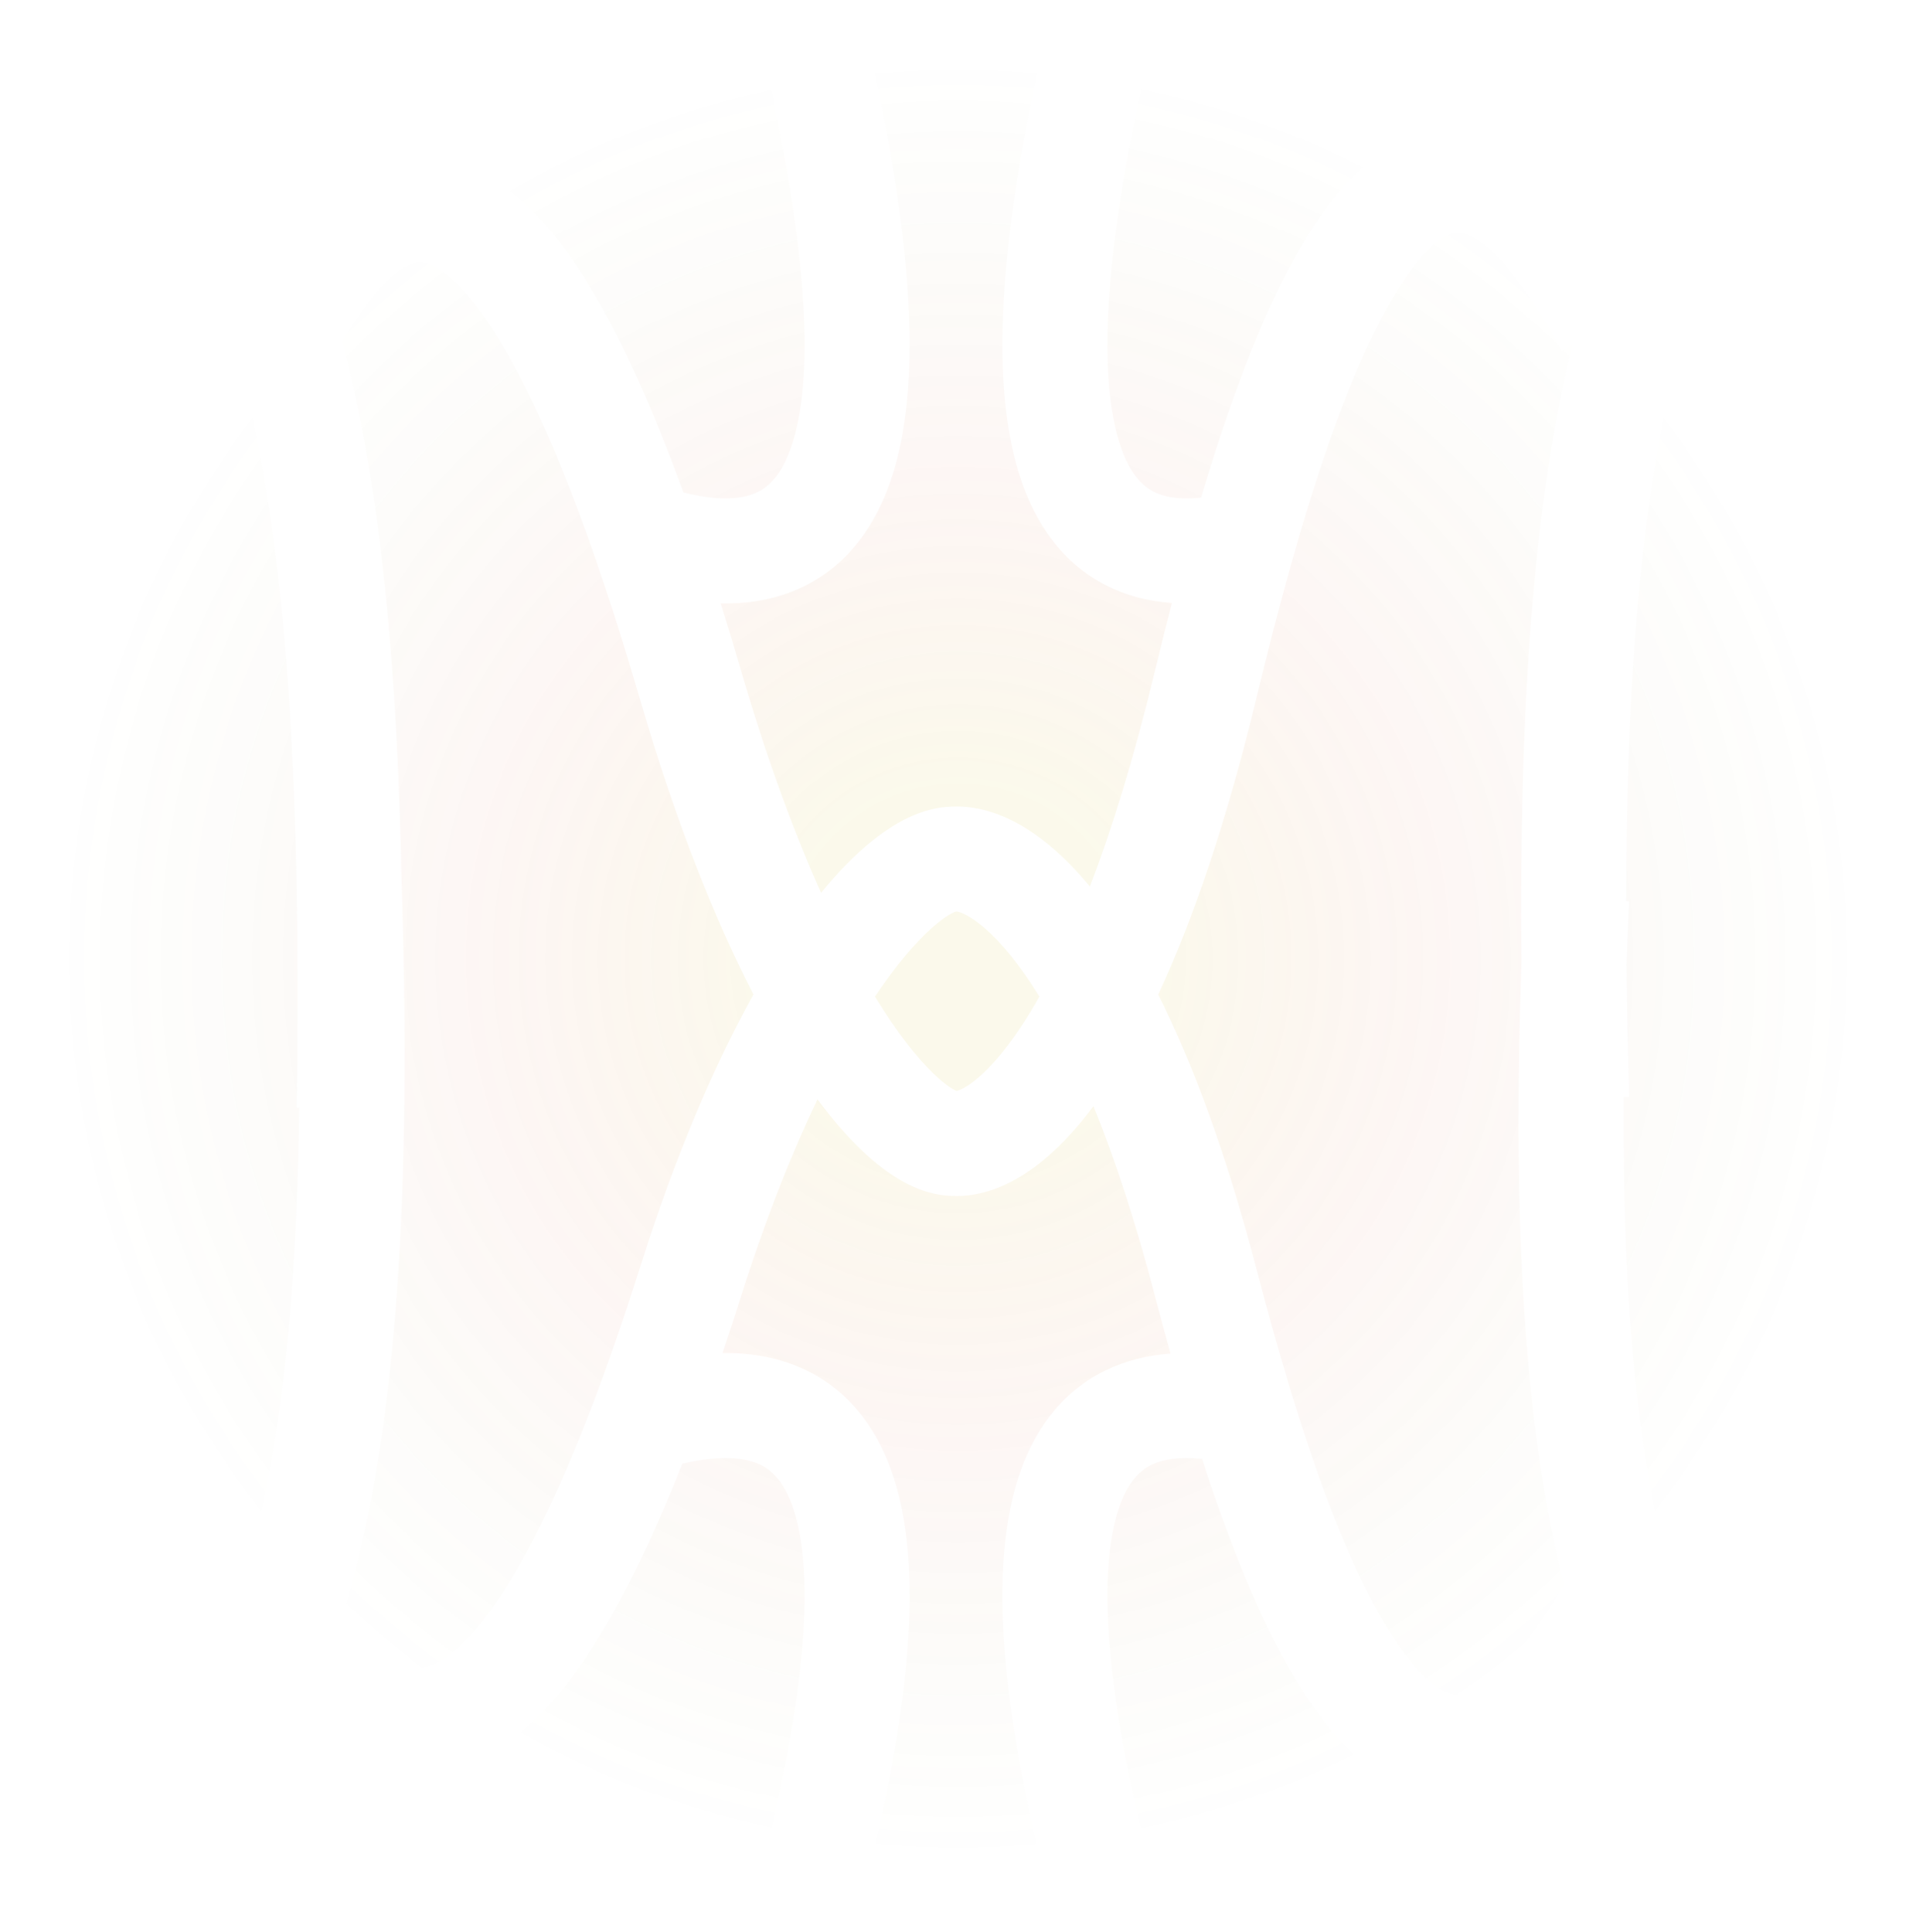 <svg width="120" height="121" viewBox="0 0 120 121" fill="none" xmlns="http://www.w3.org/2000/svg">
<path opacity="0.1" fill-rule="evenodd" clip-rule="evenodd" d="M104.921 99.827C114.304 89.239 120 75.31 120 60.051C120 45.082 114.519 31.394 105.454 20.883C102.915 29.83 101.871 41.614 101.852 56.449L102.033 56.458C101.971 57.799 101.916 59.118 101.87 60.412C101.897 63.084 101.954 65.848 102.038 68.706L101.69 68.716C101.611 81.704 102.593 91.975 104.921 99.827ZM89.231 112.461C86.814 111.818 84.795 110.113 83.231 108.199C80.813 105.237 78.781 101.004 77.038 96.399C76.43 94.793 75.846 93.111 75.285 91.378C73.794 91.224 72.786 91.425 72.122 91.747C71.265 92.163 70.376 93.08 69.829 95.309C69.266 97.602 69.171 100.94 69.748 105.493C70.222 109.228 71.13 113.642 72.491 118.749C78.445 117.488 84.072 115.344 89.231 112.461ZM65.954 119.759C64.636 114.73 63.72 110.245 63.222 106.321C62.599 101.404 62.603 97.154 63.44 93.741C64.294 90.264 66.105 87.356 69.249 85.829C70.517 85.214 71.881 84.883 73.31 84.781C72.971 83.567 72.642 82.344 72.323 81.122C71.078 76.359 69.775 72.459 68.485 69.287C67.287 70.893 66.066 72.15 64.838 73.066C63.28 74.227 61.486 74.997 59.62 74.904C57.625 74.862 55.833 73.71 54.449 72.489C53.388 71.553 52.299 70.339 51.201 68.857C49.596 72.206 47.955 76.318 46.383 81.283C46.007 82.473 45.63 83.629 45.252 84.748C47.114 84.723 48.887 85.045 50.502 85.829C53.646 87.356 55.458 90.264 56.311 93.741C57.148 97.154 57.152 101.404 56.529 106.321C56.032 110.239 55.118 114.715 53.804 119.735C55.841 119.944 57.908 120.051 60 120.051C62.009 120.051 63.995 119.952 65.954 119.759ZM47.274 118.698C48.627 113.613 49.531 109.216 50.003 105.493C50.58 100.94 50.485 97.602 49.922 95.309C49.375 93.08 48.486 92.163 47.629 91.747C46.734 91.313 45.215 91.099 42.732 91.677C41.745 94.177 40.754 96.433 39.758 98.44C37.562 102.868 35.209 106.362 32.595 108.528C31.203 109.681 29.67 110.498 28.052 110.847C33.863 114.51 40.346 117.202 47.274 118.698ZM15.025 99.766C5.675 89.186 -3.28842e-06 75.281 -2.62268e-06 60.051C-1.96973e-06 45.113 5.459 31.45 14.49 20.948C17.9 32.263 18.895 48.246 18.584 69.377L18.74 69.38C18.579 82.071 17.447 92.102 15.025 99.766ZM27.078 9.881C33.148 5.89 39.986 2.971 47.321 1.393C50.297 13.601 50.999 21.914 49.906 26.743C49.329 29.291 48.379 30.332 47.531 30.779C46.691 31.221 45.243 31.46 42.802 30.845C41.806 28.102 40.806 25.631 39.803 23.439C37.62 18.665 35.288 14.912 32.695 12.583C31.369 11.392 29.853 10.463 28.139 10.059C27.785 9.975 27.431 9.916 27.078 9.881ZM53.841 0.363C56.766 12.5 57.745 21.907 56.322 28.194C55.499 31.833 53.749 34.939 50.596 36.6C48.917 37.483 47.071 37.834 45.139 37.791C45.561 39.139 45.983 40.535 46.405 41.981C48.041 47.586 49.755 52.197 51.425 55.92C52.481 54.625 53.528 53.558 54.549 52.728C55.958 51.581 57.72 50.558 59.63 50.522C61.413 50.439 63.168 51.117 64.735 52.194C65.918 53.008 67.098 54.116 68.261 55.526C69.622 51.978 70.998 47.568 72.308 42.132C72.66 40.672 73.023 39.212 73.398 37.764C71.905 37.662 70.477 37.297 69.153 36.6C66 34.939 64.25 31.833 63.427 28.194C62.003 21.903 62.985 12.488 65.914 0.339C63.968 0.148 61.995 0.051 60 0.051C57.921 0.051 55.866 0.157 53.841 0.363ZM72.44 1.342C69.454 13.578 68.749 21.907 69.843 26.743C70.42 29.291 71.37 30.332 72.218 30.779C72.838 31.105 73.788 31.32 75.225 31.164C75.796 29.247 76.39 27.386 77.009 25.613C78.745 20.64 80.761 16.092 83.152 12.917C84.847 10.667 87.169 8.583 90.042 8.102C84.65 4.977 78.726 2.667 72.44 1.342ZM98.458 21.628C95.97 31.86 95.137 44.798 95.29 60.336C94.731 76.235 95.401 89.271 97.996 99.449L97.86 99.37C95.005 104.311 92.891 105.797 91.779 106.086C91.149 106.25 90.081 106.187 88.327 104.038C86.593 101.914 84.86 98.484 83.19 94.071C81.542 89.717 80.046 84.657 78.687 79.459C76.779 72.158 74.678 66.543 72.541 62.295C74.679 57.709 76.787 51.621 78.703 43.673C80.063 38.028 81.564 32.523 83.22 27.781C84.896 22.977 86.645 19.214 88.407 16.874C90.23 14.454 91.252 14.514 91.715 14.644C92.172 14.773 92.97 15.19 94.074 16.388C95.169 17.576 96.422 19.378 97.806 21.975L98.458 21.628ZM21.709 100.389C23.308 102.838 24.63 103.924 25.539 104.293C26.189 104.557 26.995 104.625 28.399 103.462C29.954 102.173 31.812 99.656 33.866 95.516C35.889 91.438 37.975 86.049 40.112 79.298C42.355 72.209 44.792 66.593 47.191 62.29C44.788 57.637 42.343 51.541 40.09 43.824C37.95 36.489 35.856 30.623 33.821 26.175C31.755 21.658 29.877 18.893 28.299 17.477C27.54 16.794 26.981 16.544 26.63 16.462C26.332 16.391 26.033 16.402 25.627 16.581C24.677 16.999 23.219 18.319 21.451 21.404C23.853 30.565 24.91 41.98 25.158 55.571L25.162 55.571C25.745 74.222 24.957 89.159 21.709 100.389ZM64.155 60.987C64.463 61.424 64.777 61.901 65.096 62.42C64.753 63.03 64.416 63.587 64.086 64.095C62.812 66.059 61.713 67.191 60.906 67.792C60.289 68.252 59.96 68.322 59.908 68.332L59.904 68.331L59.889 68.324C59.797 68.282 59.438 68.119 58.8 67.556C57.868 66.734 56.66 65.335 55.284 63.194C55.124 62.947 54.964 62.69 54.801 62.424C54.94 62.216 55.078 62.014 55.215 61.817C56.58 59.86 57.776 58.583 58.7 57.831C59.364 57.291 59.734 57.144 59.828 57.106C59.833 57.104 59.838 57.102 59.842 57.101C59.844 57.1 59.846 57.099 59.848 57.098L59.921 57.094L59.925 57.094C59.97 57.1 60.328 57.147 61.008 57.615C61.81 58.166 62.897 59.198 64.155 60.987Z" fill="url(#paint0_radial)"/>
<defs>
<radialGradient id="paint0_radial" cx="0" cy="0" r="1" gradientUnits="userSpaceOnUse" gradientTransform="translate(60 60.051) rotate(-180) scale(96)">
<stop offset="0.115" stop-color="#D7C739"/>
<stop offset="0.323" stop-color="#DB6039" stop-opacity="0.53"/>
<stop offset="0.594" stop-color="#79830E" stop-opacity="0"/>
</radialGradient>
</defs>
</svg>
